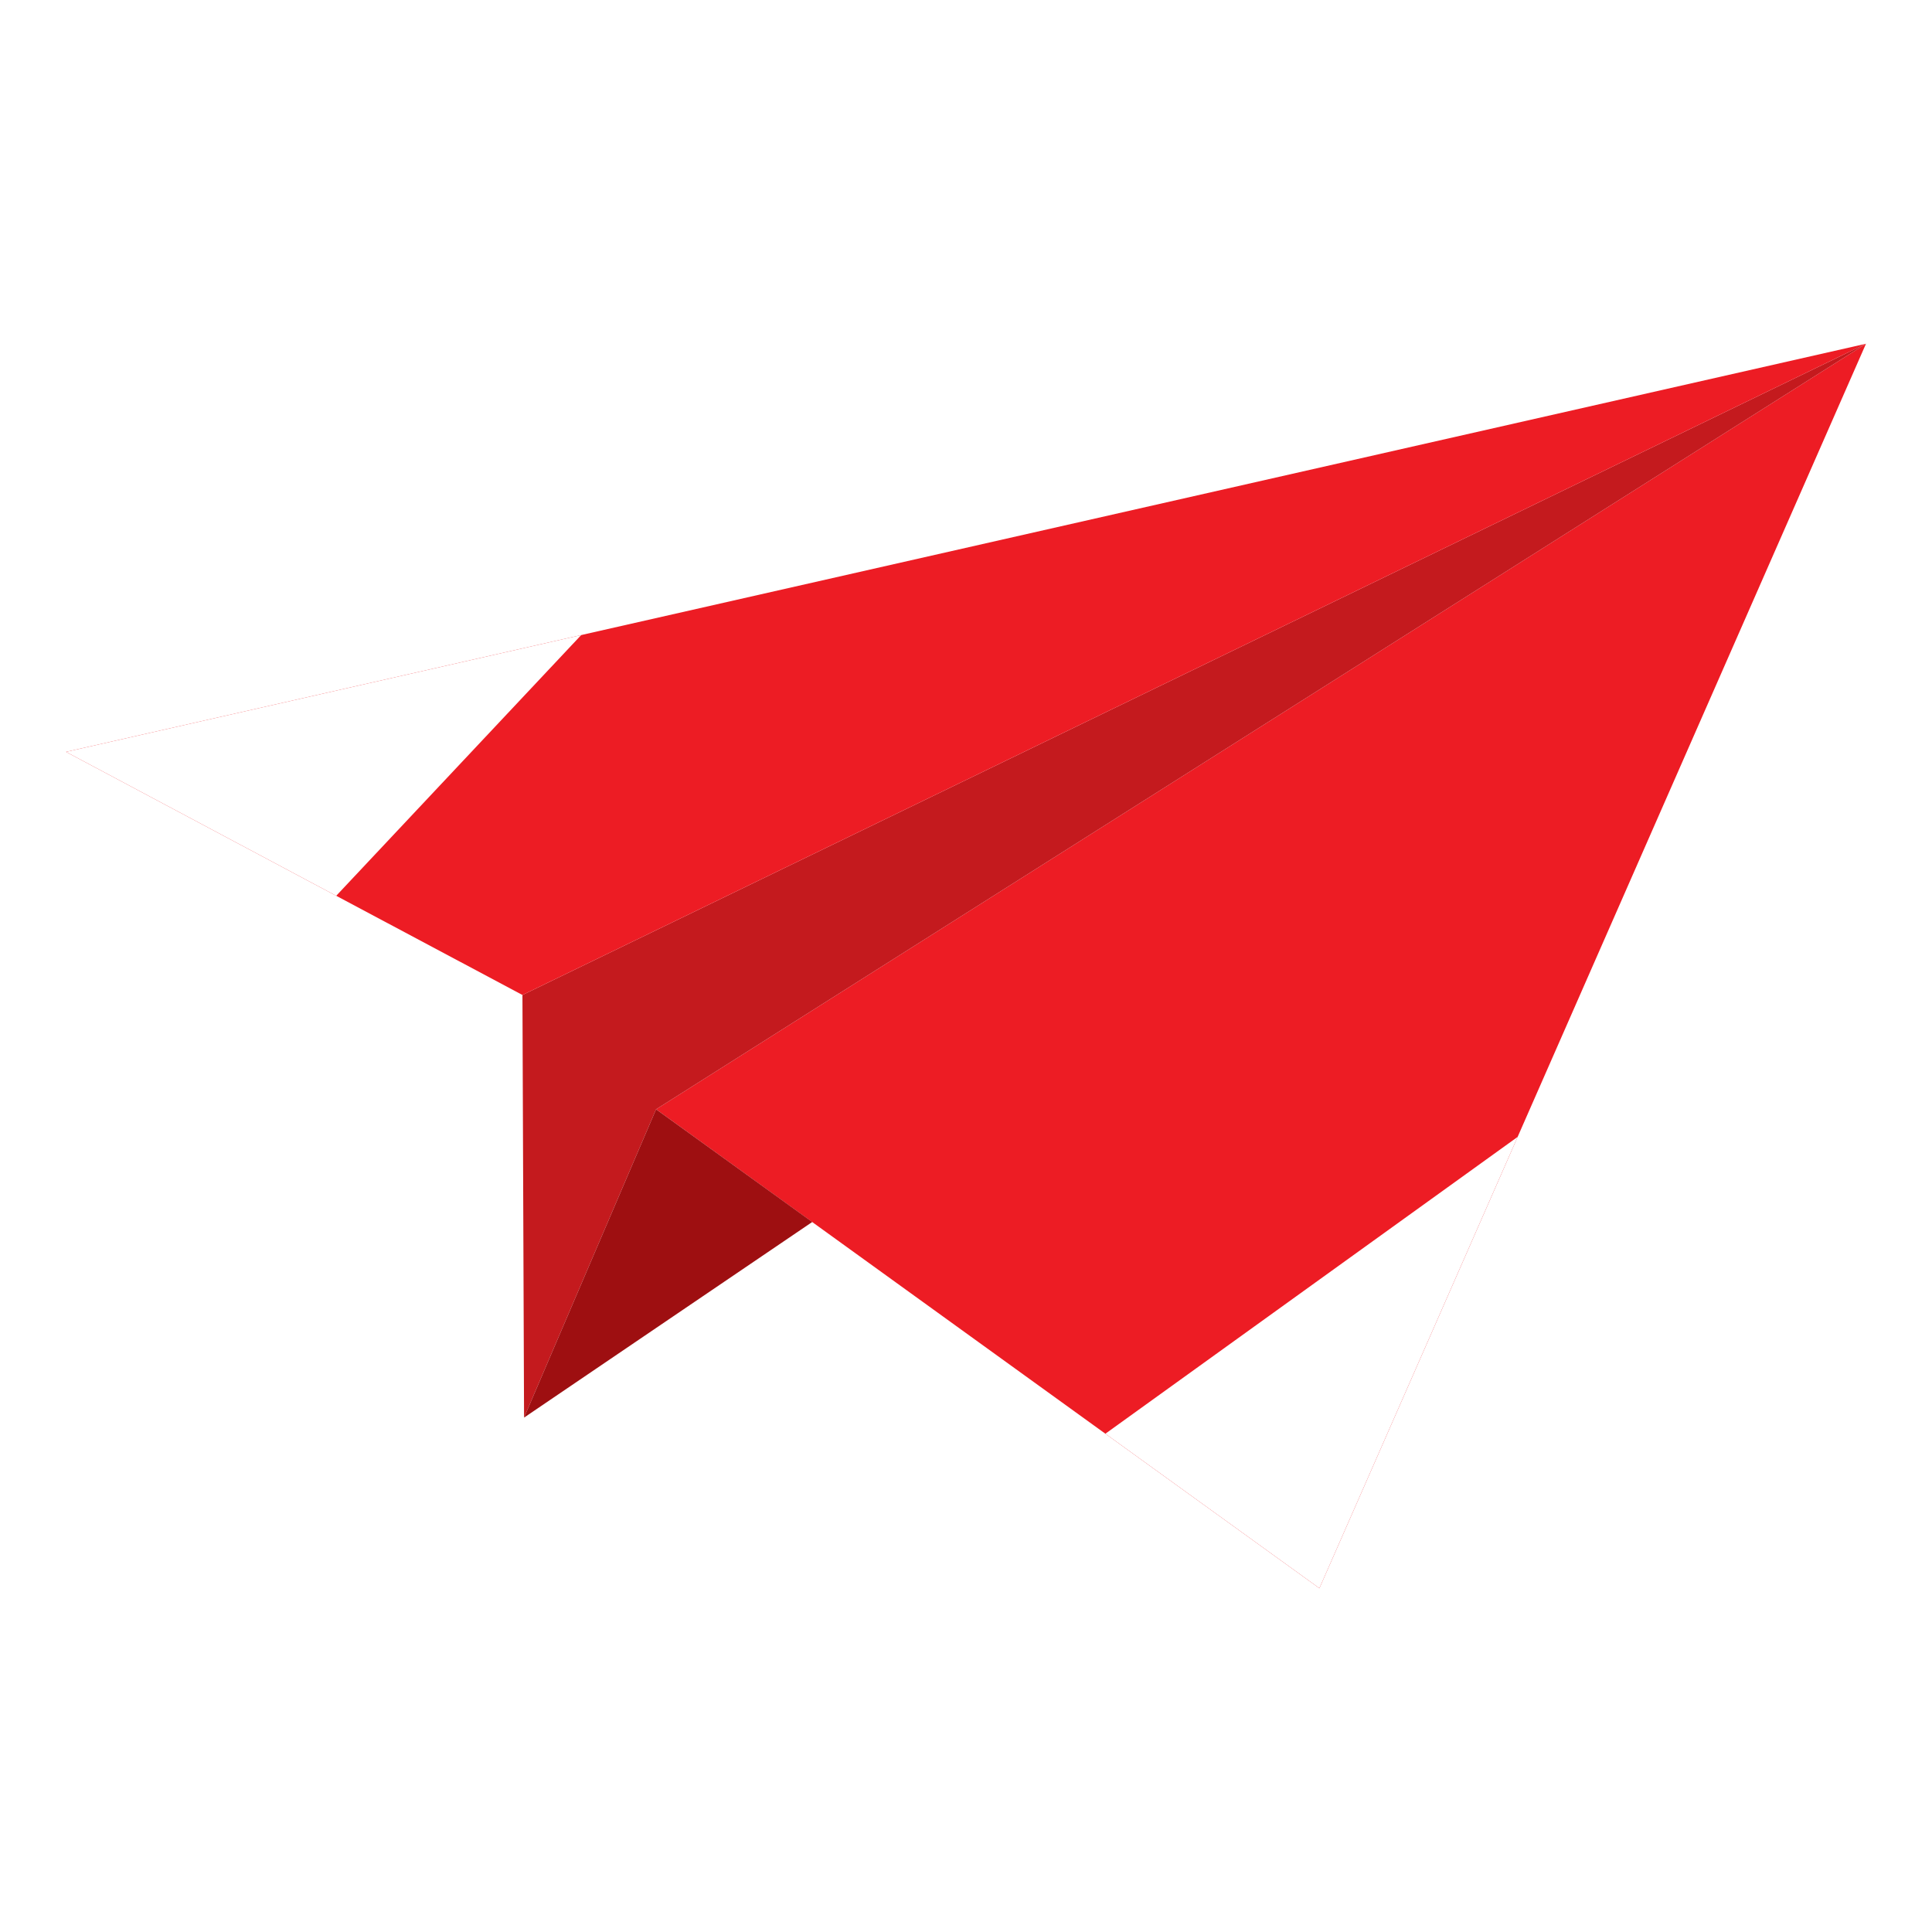 <?xml version="1.0" encoding="UTF-8"?>
<svg id="Layer_1" data-name="Layer 1" xmlns="http://www.w3.org/2000/svg" xmlns:xlink="http://www.w3.org/1999/xlink" viewBox="0 0 24 24">
  <defs>
    <style>
      .cls-1 {
        fill: #9e0f11;
      }

      .cls-1, .cls-2, .cls-3, .cls-4, .cls-5 {
        stroke-width: 0px;
      }

      .cls-2 {
        fill: none;
      }

      .cls-3 {
        fill: #ed1c24;
      }

      .cls-6 {
        clip-path: url(#clippath-1);
      }

      .cls-7 {
        clip-path: url(#clippath);
      }

      .cls-4 {
        fill: #fff;
      }

      .cls-5 {
        fill: #c41a1e;
      }
    </style>
    <clipPath id="clippath">
      <polygon class="cls-2" points="23.18 4.27 16.39 19.73 8.15 13.78 23.18 4.27"/>
    </clipPath>
    <clipPath id="clippath-1">
      <polygon class="cls-2" points="6.49 12.36 .82 9.34 23.18 4.27 6.49 12.36"/>
    </clipPath>
  </defs>
  <g class="cls-7">
    <rect class="cls-3" width="24" height="24"/>
    <path class="cls-4" d="M20.94,12.62l-10.25,7.38,8.62,3.19c.12-.62,1.62-10.56,1.62-10.56Z"/>
  </g>
  <polygon class="cls-5" points="8.15 13.78 6.51 17.61 6.49 12.36 23.18 4.27 8.15 13.78"/>
  <g class="cls-6">
    <rect class="cls-3" width="24" height="24"/>
    <path class="cls-4" d="M10.62,4.27L2.69,12.71S-3.69,7.59-3.19,7.34s9.67-3.06,9.67-3.06h4.14Z"/>
  </g>
  <polygon class="cls-1" points="6.51 17.61 10.09 15.18 8.15 13.78 6.51 17.61"/>
</svg>